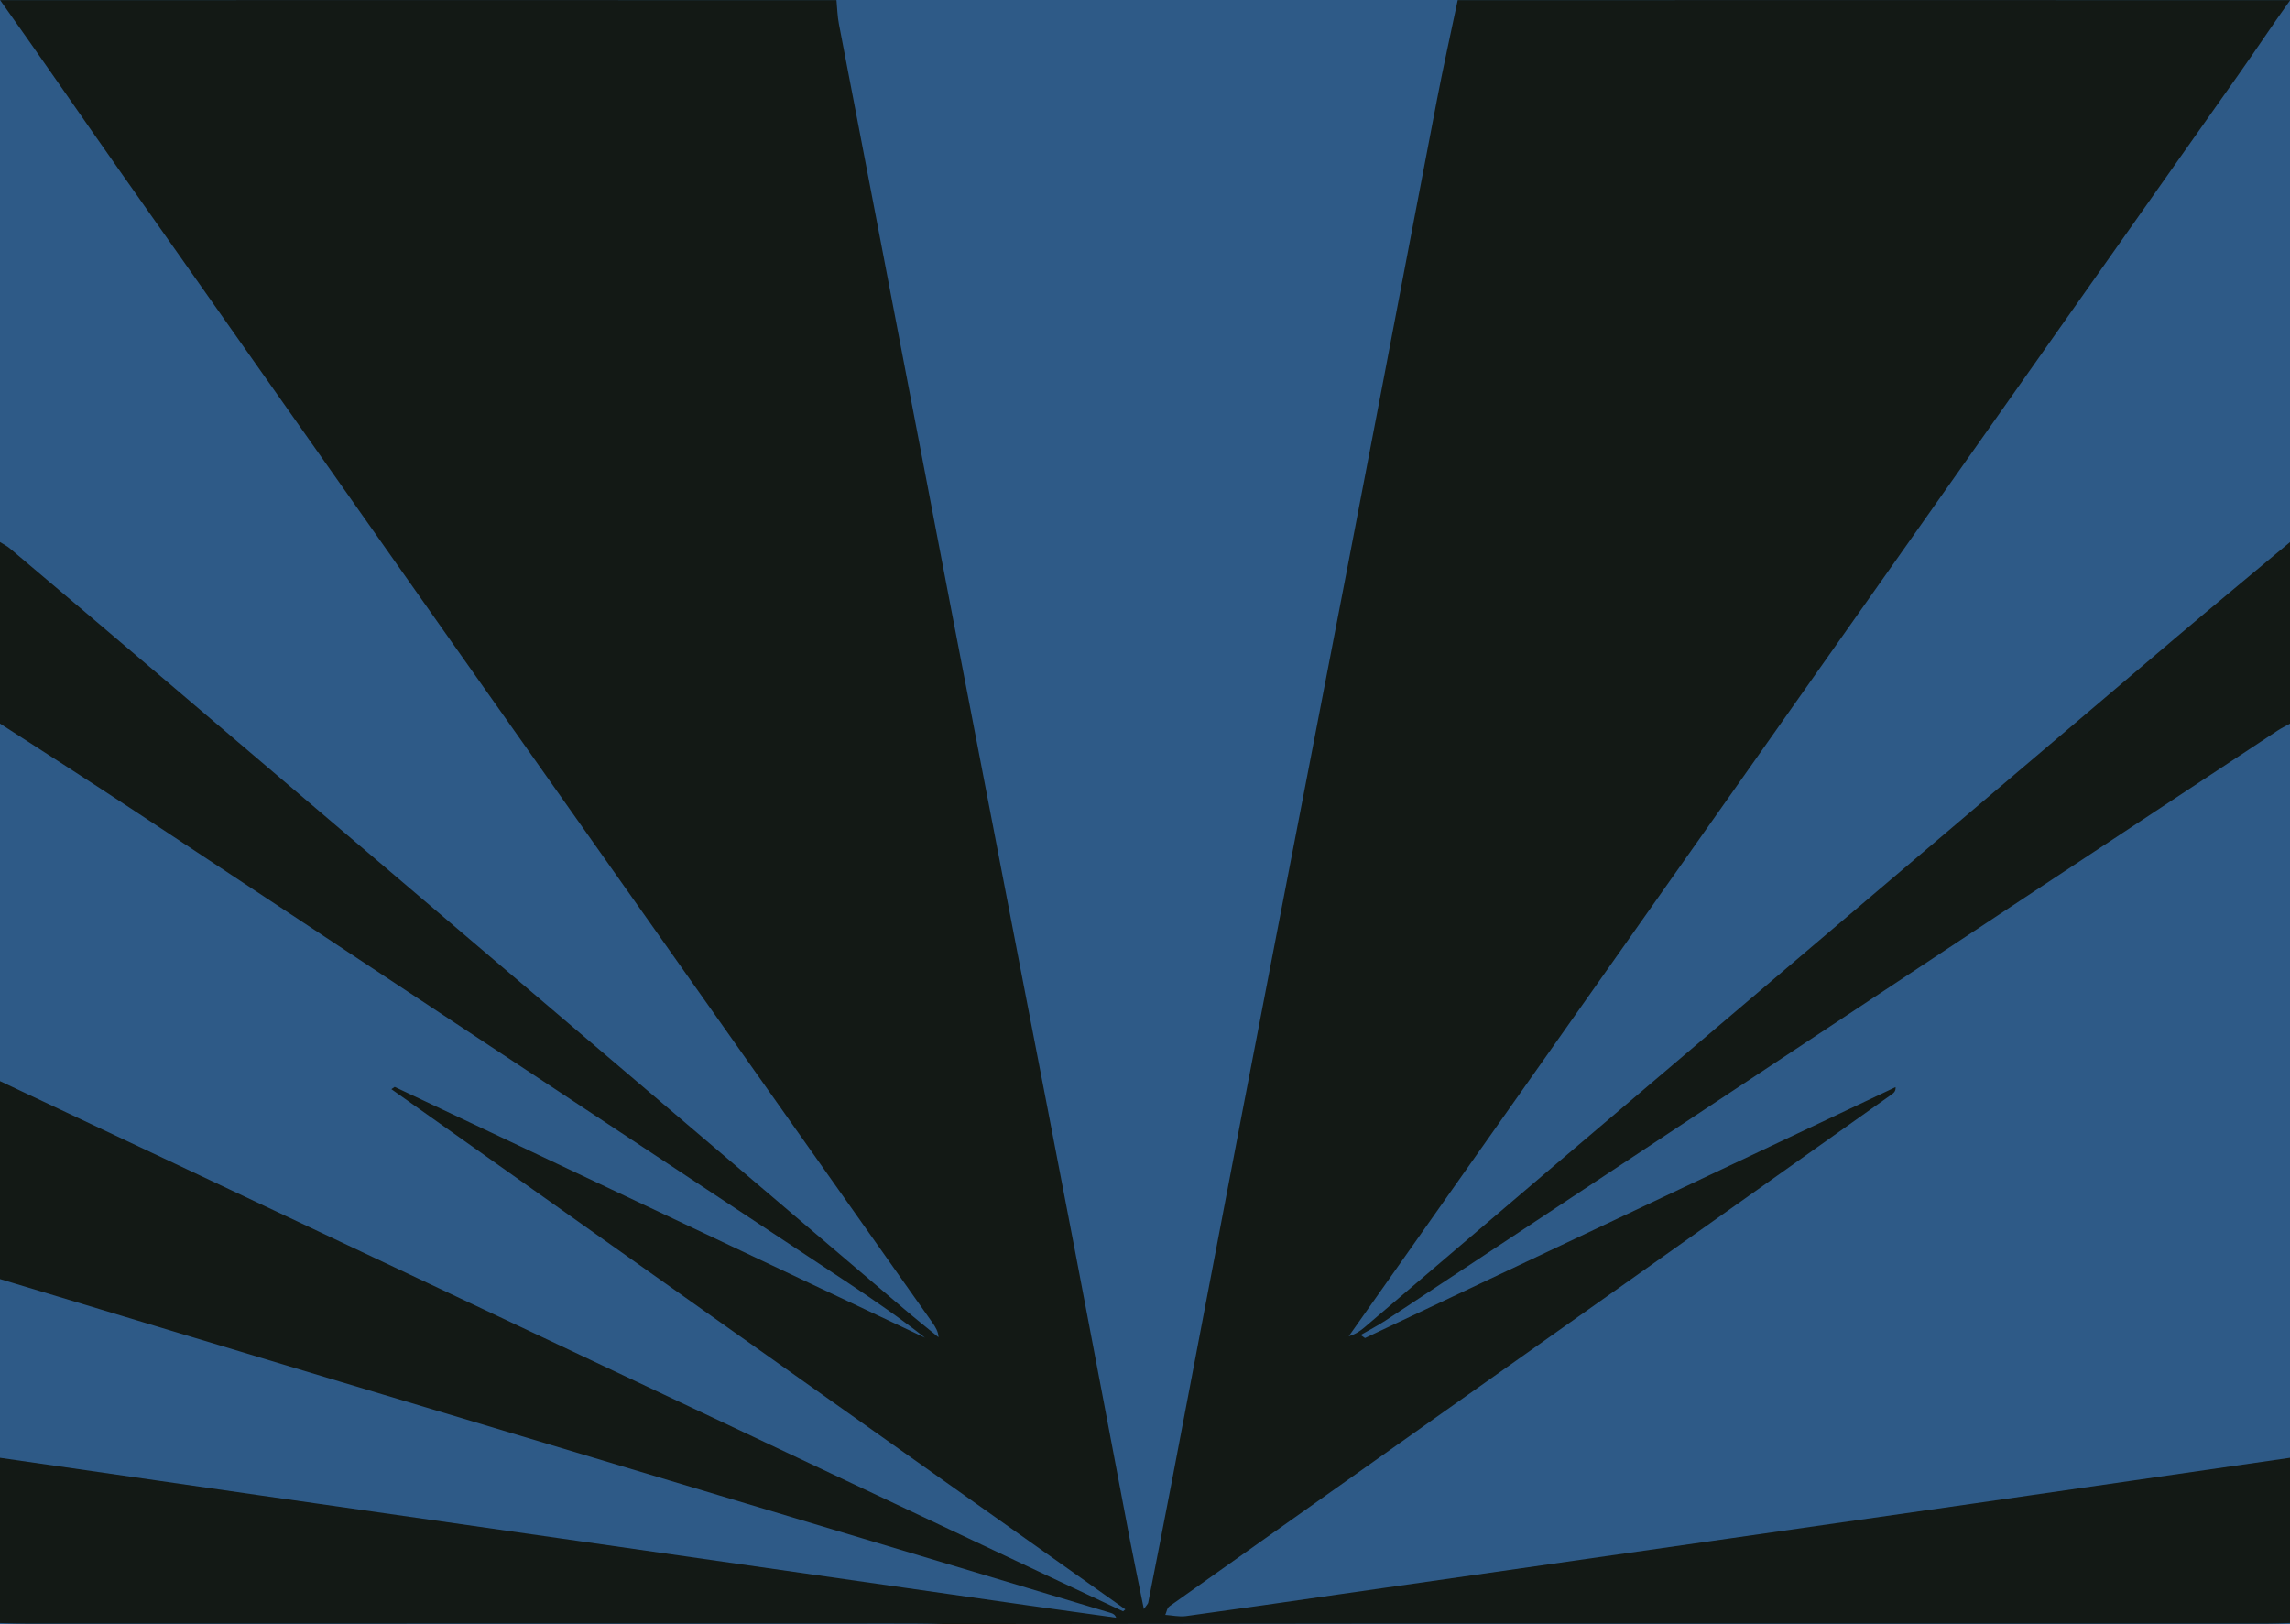 <svg width="141" height="100" viewBox="0 0 141 100" fill="none" xmlns="http://www.w3.org/2000/svg">
<g clip-path="url(#clip0_114_928)">
<path d="M141 0H0V100H141V0Z" fill="#2E5A87"/>
<path d="M58.192 100C57.116 99.965 56.047 99.965 54.97 99.965C37.232 99.965 19.493 99.972 1.747 99.972C1.167 99.972 0.58 99.951 0 99.937C0 96.546 0 93.154 0 89.763C5.368 90.54 10.729 91.318 16.096 92.089C31.794 94.338 47.499 96.588 63.196 98.837C65.035 99.103 66.887 99.348 68.725 99.608C68.655 99.418 68.529 99.355 68.389 99.313C52.566 94.562 36.735 89.819 20.919 85.068C13.937 82.972 6.968 80.856 -0.007 78.754C0 74.69 0 70.633 0 66.569C4.117 68.51 8.226 70.451 12.343 72.392C30.256 80.849 48.17 89.314 66.083 97.772C67.103 98.255 68.131 98.732 69.151 99.215C69.2 99.173 69.242 99.138 69.291 99.096C54.229 88.417 39.161 77.745 24.099 67.066C24.169 67.017 24.232 66.975 24.302 66.926C35.184 72.076 46.073 77.22 56.955 82.37C55.452 81.186 53.859 80.085 52.23 78.999C37.595 69.322 22.96 59.631 8.31 49.947C5.564 48.133 2.775 46.346 0 44.552C0 40.824 0 37.103 0 33.375C0.203 33.508 0.44 33.621 0.608 33.768C3.704 36.389 6.801 39.002 9.883 41.63C25.119 54.6 40.356 67.571 55.599 80.541C56.312 81.151 57.06 81.746 57.787 82.342C57.773 81.992 57.598 81.711 57.409 81.438C47.541 67.466 37.665 53.493 27.803 39.521C20.975 29.844 14.174 20.16 7.346 10.483C4.921 7.042 2.453 3.441 0.007 0.007H1.125C17.913 1.33517e-05 34.709 0.007 51.504 0.007C51.552 0.505 51.559 1.002 51.657 1.493C52.531 6.068 53.419 10.637 54.292 15.213C55.732 22.731 57.172 30.257 58.618 37.783C60.016 45.056 61.421 52.33 62.826 59.603C63.951 65.419 65.084 71.228 66.195 77.044C67.327 82.944 68.431 88.838 69.557 94.738C69.822 96.125 70.116 97.505 70.43 99.075C70.605 98.823 70.682 98.76 70.696 98.69C71.192 96.16 71.695 93.623 72.178 91.087C73.638 83.456 75.078 75.818 76.546 68.187C78 60.612 79.474 53.031 80.935 45.456C82.34 38.182 83.745 30.909 85.135 23.635C86.254 17.791 87.358 11.954 88.483 6.11C88.875 4.071 89.329 2.039 89.755 0.007C106.501 0.007 123.185 1.33517e-05 139.938 0.007H141.014C139.973 1.458 138.903 3.076 137.876 4.527C120.557 29.08 103.238 53.633 85.925 78.194C84.968 79.553 84.01 80.919 83.046 82.279C83.507 82.139 83.773 81.935 84.031 81.718C87.959 78.369 91.873 75.019 95.808 71.677C108.507 60.879 121.214 50.088 133.927 39.297C136.268 37.313 138.645 35.351 141.007 33.375C141.007 37.103 141.007 40.824 141.007 44.552C140.756 44.692 140.483 44.825 140.245 44.979C135.059 48.399 129.88 51.818 124.701 55.245C111.569 63.934 98.443 72.63 85.31 81.312C84.828 81.627 84.29 81.907 83.78 82.202C83.871 82.265 83.961 82.328 84.045 82.391C94.934 77.241 105.824 72.09 116.713 66.94C116.734 67.178 116.615 67.29 116.475 67.388C110.996 71.277 105.523 75.166 100.036 79.048C90.699 85.663 81.347 92.271 72.024 98.893C71.842 99.019 71.835 99.257 71.744 99.446L71.723 99.432C72.157 99.46 72.611 99.566 73.016 99.51C76.196 99.075 79.369 98.613 82.543 98.157C95.563 96.293 108.584 94.429 121.605 92.565C128.07 91.64 134.535 90.694 141 89.763C141 93.154 141 96.546 141 99.937C140.504 99.951 140.001 99.972 139.504 99.972C125.47 99.972 111.443 99.972 97.409 99.972C92.488 99.972 87.561 99.972 83.843 99.972" fill="#131915"/>
</g>
<defs>
<clipPath id="clip0_114_928">
<rect width="141" height="100" fill="white"/>
</clipPath>
</defs>
</svg>
